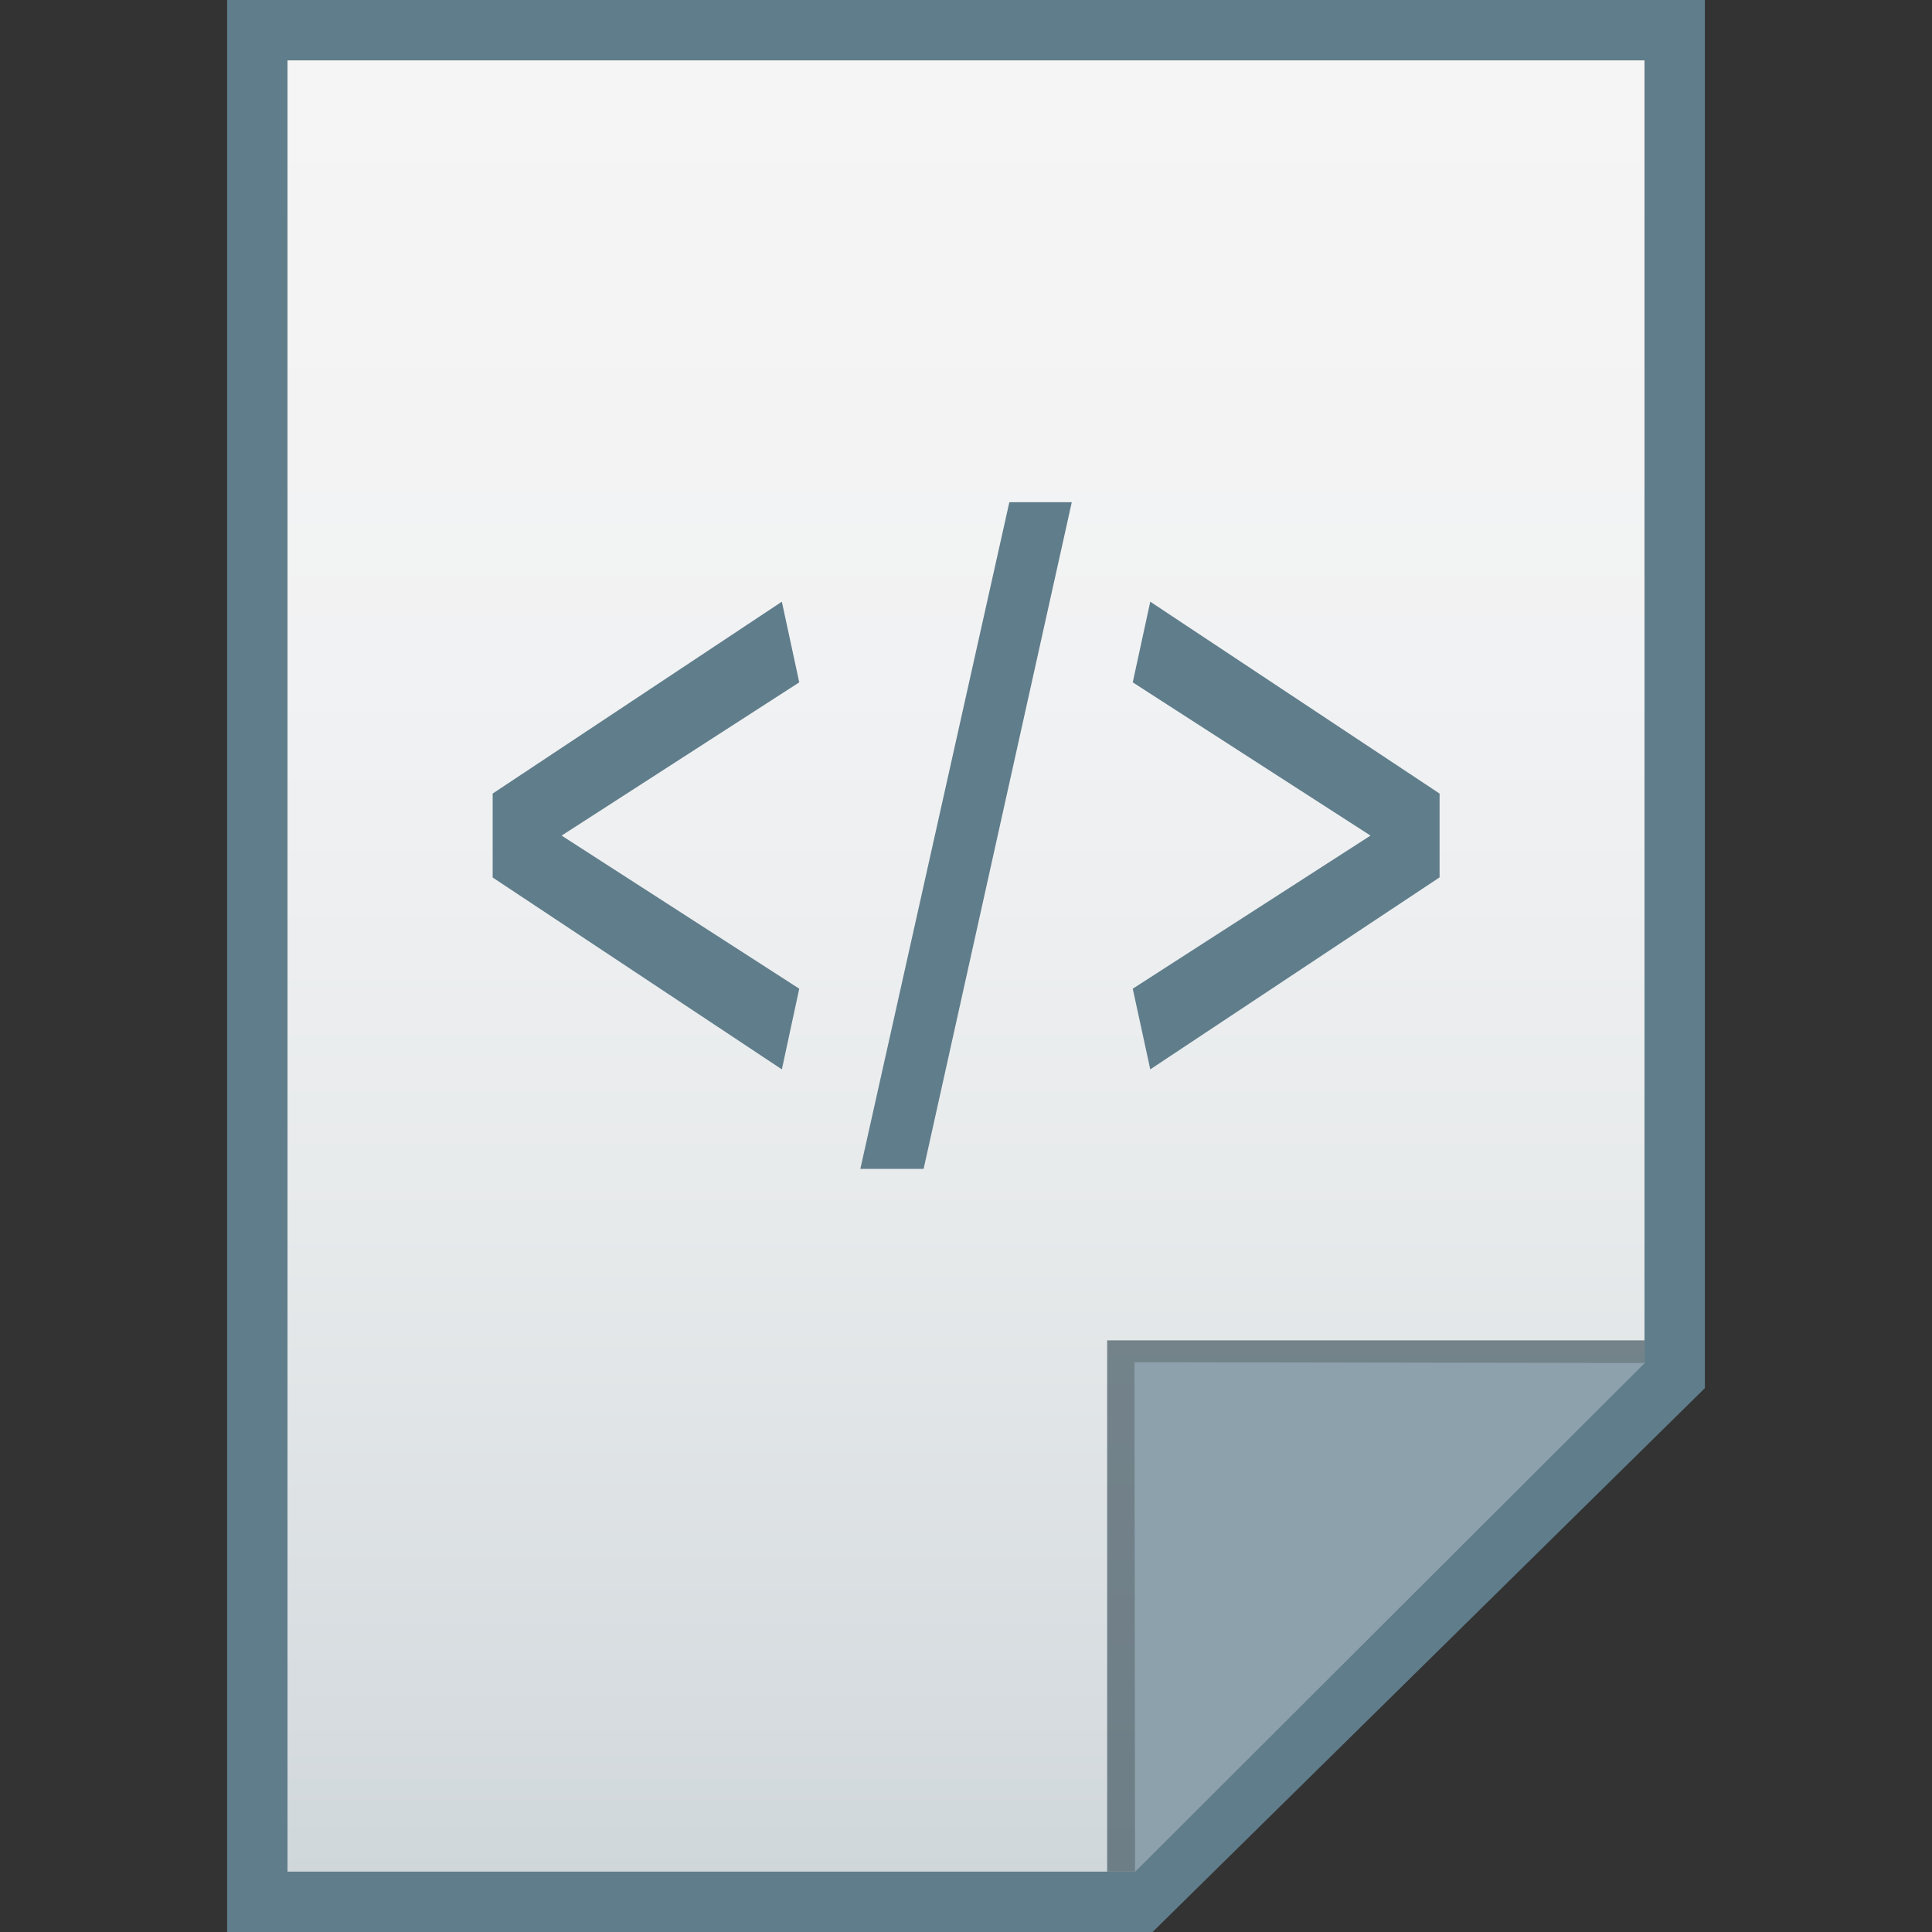 <?xml version="1.0" encoding="utf-8"?>
<!-- Generator: Adobe Illustrator 16.0.0, SVG Export Plug-In . SVG Version: 6.00 Build 0)  -->
<!DOCTYPE svg PUBLIC "-//W3C//DTD SVG 1.1//EN" "http://www.w3.org/Graphics/SVG/1.1/DTD/svg11.dtd">
<svg version="1.1" id="图层_1" xmlns="http://www.w3.org/2000/svg" xmlns:xlink="http://www.w3.org/1999/xlink" x="0px" y="0px"
	 width="16px" height="16px" viewBox="0 0 16 16" enable-background="new 0 0 16 16" xml:space="preserve">
<rect x="0" y="0" width="16" height="16" fill="#333333" stroke="none"/>
<polygon fill="#607D8B" points="1.881,16 1.881,0 14.119,0 14.119,11.496 9.545,16 "/>
<g>
	<g>
		<g>
			<g>
				<g>
					
						<linearGradient id="SVGID_1_" gradientUnits="userSpaceOnUse" x1="132.801" y1="1244.2" x2="132.801" y2="1259.201" gradientTransform="matrix(1 0 0 1 -124.8 -1243.701)">
						<stop  offset="0" style="stop-color:#F6F5F5"/>
						<stop  offset="0.341" style="stop-color:#F1F2F3"/>
						<stop  offset="0.643" style="stop-color:#E7EAEB"/>
						<stop  offset="0.93" style="stop-color:#D5DBDF"/>
						<stop  offset="1" style="stop-color:#CFD7DB"/>
					</linearGradient>
					<polygon fill="url(#SVGID_1_)" points="2.381,15.5 2.381,0.5 13.619,0.5 13.619,11.281 9.4,15.5 					"/>
				</g>
				<polygon fill="#455963" fill-opacity="0.7" points="13.619,11.281 13.619,11.1 9.169,11.1 9.169,15.5 9.4,15.5 				"/>
				<path fill="#8DA1AC" d="M9.395,11.281l4.226,0.007L9.4,15.5L9.395,11.281z"/>
			</g>
		</g>
	</g>
	<g>
		<g>
			<path fill="#607D8B" d="M4.651,6.92l1.968,1.268L6.475,8.856L4.08,7.267V6.572l2.395-1.589l0.144,0.668L4.651,6.92z"/>
			<path fill="#607D8B" d="M9.381,5.651l0.145-0.668l2.396,1.589v0.694l-2.396,1.59L9.381,8.188L11.35,6.92L9.381,5.651z"/>
		</g>
		<polygon fill="#607D8B" points="7.649,9.68 8.876,4.159 8.359,4.159 7.125,9.68 		"/>
	</g>
</g>
</svg>
